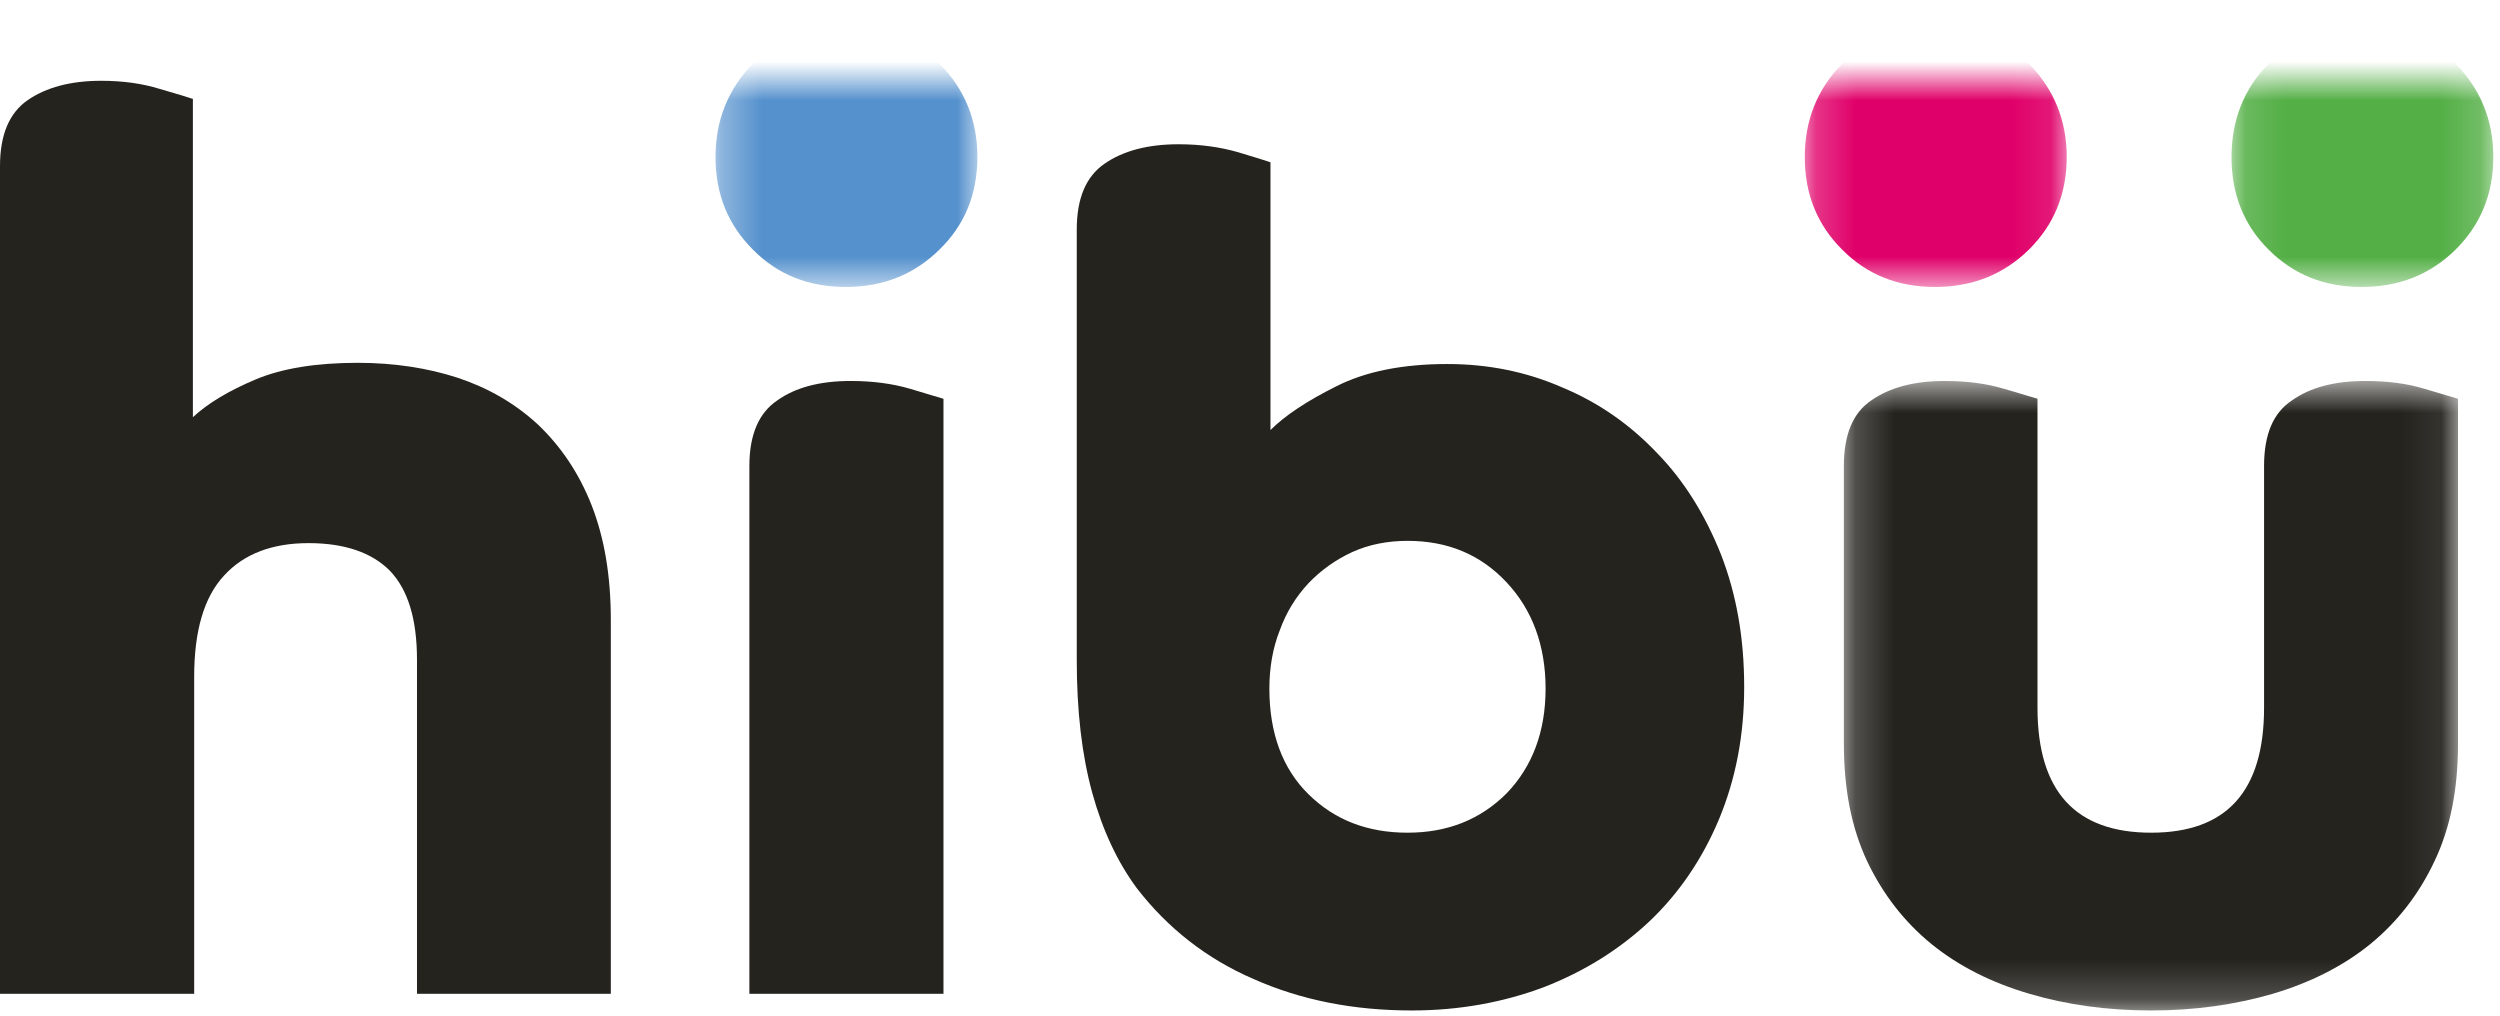 <?xml version="1.0" encoding="UTF-8"?>
<svg width="64px" height="26px" viewBox="0 0 64 26" version="1.1" xmlns="http://www.w3.org/2000/svg" xmlns:xlink="http://www.w3.org/1999/xlink">
    <title>Logos/Customers/Hibu</title>
    <defs>
        <polygon id="path-1" points="47.203 7.685 62.925 7.685 62.925 23.8 47.203 23.8"></polygon>
        <polygon id="path-3" points="18.317 -1.409 25.021 -1.409 25.021 5.278 18.317 5.278"></polygon>
        <polygon id="path-5" points="46.202 -1.409 52.908 -1.409 52.908 5.278 46.202 5.278"></polygon>
        <polygon id="path-7" points="57.127 -1.409 63.829 -1.409 63.829 5.278 57.127 5.278"></polygon>
    </defs>
    <g id="Contact" stroke="none" stroke-width="1" fill="none" fill-rule="evenodd">
        <g transform="translate(-313, -1888)" id="3rd-Fold">
            <g transform="translate(165, 1772)">
                <g id="Logos" transform="translate(2, 118)">
                    <g id="Group" transform="translate(146, 0)">
                        <g id="Hibu" transform="translate(0, 0.068)">
                            <path d="M0,2.187 C0,1.389 0.233,0.827 0.705,0.498 C1.181,0.169 1.81,0 2.59,0 C3.145,0 3.644,0.07 4.085,0.207 C4.531,0.334 4.815,0.424 4.938,0.464 L4.938,8.612 C5.324,8.252 5.863,7.934 6.536,7.649 C7.214,7.363 8.088,7.22 9.16,7.22 C10.084,7.22 10.942,7.351 11.721,7.604 C12.505,7.866 13.186,8.26 13.772,8.801 C14.357,9.358 14.821,10.042 15.144,10.863 C15.472,11.702 15.637,12.669 15.637,13.804 L15.637,23.373 L10.675,23.373 L10.675,14.822 C10.675,13.776 10.442,13.021 9.977,12.539 C9.515,12.077 8.824,11.836 7.897,11.836 C6.97,11.836 6.246,12.111 5.741,12.661 C5.221,13.217 4.971,14.085 4.971,15.255 L4.971,23.373 L0,23.373 L0,2.187 Z" id="Fill-1" fill="#25231E"></path>
                            <path d="M19.184,9.862 C19.184,9.061 19.425,8.499 19.901,8.181 C20.366,7.849 20.993,7.685 21.776,7.685 C22.332,7.685 22.837,7.75 23.292,7.883 C23.74,8.014 24.027,8.108 24.153,8.141 L24.153,23.373 L19.184,23.373 L19.184,9.862 Z" id="Fill-3" fill="#25231E"></path>
                            <path d="M30.171,1.625 C30.732,1.625 31.231,1.697 31.678,1.824 C32.117,1.956 32.404,2.043 32.524,2.086 L32.524,8.941 C32.899,8.567 33.459,8.196 34.208,7.822 C34.955,7.443 35.903,7.251 37.052,7.251 C38.1,7.251 39.087,7.451 40.002,7.854 C40.935,8.243 41.735,8.807 42.423,9.532 C43.113,10.239 43.652,11.112 44.056,12.123 C44.455,13.15 44.651,14.269 44.651,15.52 C44.651,16.761 44.433,17.88 44.003,18.913 C43.576,19.928 42.98,20.805 42.214,21.53 C41.456,22.237 40.557,22.803 39.516,23.206 C38.474,23.595 37.352,23.8 36.139,23.8 C34.658,23.8 33.309,23.536 32.097,22.997 C30.886,22.477 29.887,21.685 29.105,20.673 C28.612,20.008 28.229,19.196 27.965,18.241 C27.695,17.264 27.565,16.136 27.565,14.822 L27.565,3.81 C27.565,3.009 27.801,2.447 28.281,2.12 C28.751,1.794 29.383,1.625 30.171,1.625 Z M36.034,11.778 C35.517,11.778 35.046,11.871 34.617,12.065 C34.188,12.263 33.811,12.533 33.494,12.866 C33.175,13.21 32.932,13.599 32.76,14.073 C32.584,14.521 32.496,15.018 32.496,15.562 C32.496,16.704 32.834,17.612 33.494,18.261 C34.164,18.925 35.009,19.249 36.034,19.249 C37.055,19.249 37.899,18.913 38.57,18.241 C39.227,17.559 39.567,16.663 39.567,15.562 C39.567,14.457 39.227,13.542 38.57,12.842 C37.899,12.123 37.055,11.778 36.034,11.778 Z" id="Combined-Shape" fill="#25231E"></path>
                            <mask id="mask-2" fill="white">
                                <use xlink:href="#path-1"></use>
                            </mask>
                            <g id="Clip-8"></g>
                            <path d="M52.16,16.051 C52.16,18.191 53.132,19.249 55.07,19.249 C57,19.249 57.96,18.191 57.96,16.051 L57.96,9.862 C57.96,9.061 58.191,8.499 58.675,8.182 C59.143,7.849 59.769,7.685 60.556,7.685 C61.119,7.685 61.619,7.749 62.062,7.884 C62.517,8.014 62.804,8.109 62.925,8.14 L62.925,16.968 C62.925,18.129 62.733,19.118 62.325,19.974 C61.927,20.822 61.374,21.533 60.68,22.1 C59.982,22.667 59.143,23.087 58.183,23.373 C57.209,23.656 56.175,23.8 55.07,23.8 C53.952,23.8 52.91,23.656 51.953,23.373 C50.979,23.087 50.146,22.667 49.447,22.1 C48.75,21.533 48.199,20.822 47.796,19.974 C47.396,19.118 47.203,18.129 47.203,16.968 L47.203,9.862 C47.203,9.061 47.433,8.499 47.905,8.182 C48.38,7.849 49.008,7.685 49.785,7.685 C50.34,7.685 50.847,7.749 51.298,7.884 C51.756,8.014 52.04,8.109 52.16,8.14 L52.16,16.051 Z" id="Fill-7" fill="#25231E" mask="url(#mask-2)"></path>
                            <mask id="mask-4" fill="white">
                                <use xlink:href="#path-3"></use>
                            </mask>
                            <g id="Clip-11"></g>
                            <path d="M18.317,1.951 C18.317,1.012 18.639,0.211 19.276,-0.438 C19.909,-1.082 20.702,-1.41 21.651,-1.41 C22.601,-1.41 23.395,-1.082 24.047,-0.438 C24.699,0.211 25.021,1.012 25.021,1.951 C25.021,2.903 24.699,3.69 24.047,4.324 C23.395,4.965 22.601,5.278 21.651,5.278 C20.702,5.278 19.909,4.965 19.276,4.324 C18.639,3.69 18.317,2.903 18.317,1.951" id="Fill-10" fill="#5591CD" mask="url(#mask-4)"></path>
                            <mask id="mask-6" fill="white">
                                <use xlink:href="#path-5"></use>
                            </mask>
                            <g id="Clip-14"></g>
                            <path d="M46.202,1.951 C46.202,1.012 46.523,0.211 47.161,-0.438 C47.796,-1.082 48.589,-1.41 49.537,-1.41 C50.483,-1.41 51.283,-1.082 51.938,-0.438 C52.579,0.211 52.908,1.012 52.908,1.951 C52.908,2.903 52.579,3.69 51.938,4.324 C51.283,4.965 50.483,5.278 49.537,5.278 C48.589,5.278 47.796,4.965 47.161,4.324 C46.523,3.69 46.202,2.903 46.202,1.951" id="Fill-13" fill="#E00069" mask="url(#mask-6)"></path>
                            <mask id="mask-8" fill="white">
                                <use xlink:href="#path-7"></use>
                            </mask>
                            <g id="Clip-17"></g>
                            <path d="M57.127,1.951 C57.127,1.012 57.439,0.211 58.078,-0.438 C58.717,-1.082 59.506,-1.41 60.46,-1.41 C61.412,-1.41 62.207,-1.082 62.861,-0.438 C63.5,0.211 63.829,1.012 63.829,1.951 C63.829,2.903 63.5,3.69 62.861,4.324 C62.207,4.965 61.412,5.278 60.46,5.278 C59.506,5.278 58.717,4.965 58.078,4.324 C57.439,3.69 57.127,2.903 57.127,1.951" id="Fill-16" fill="#54AF46" mask="url(#mask-8)"></path>
                        </g>
                    </g>
                </g>
            </g>
        </g>
    </g>
</svg>